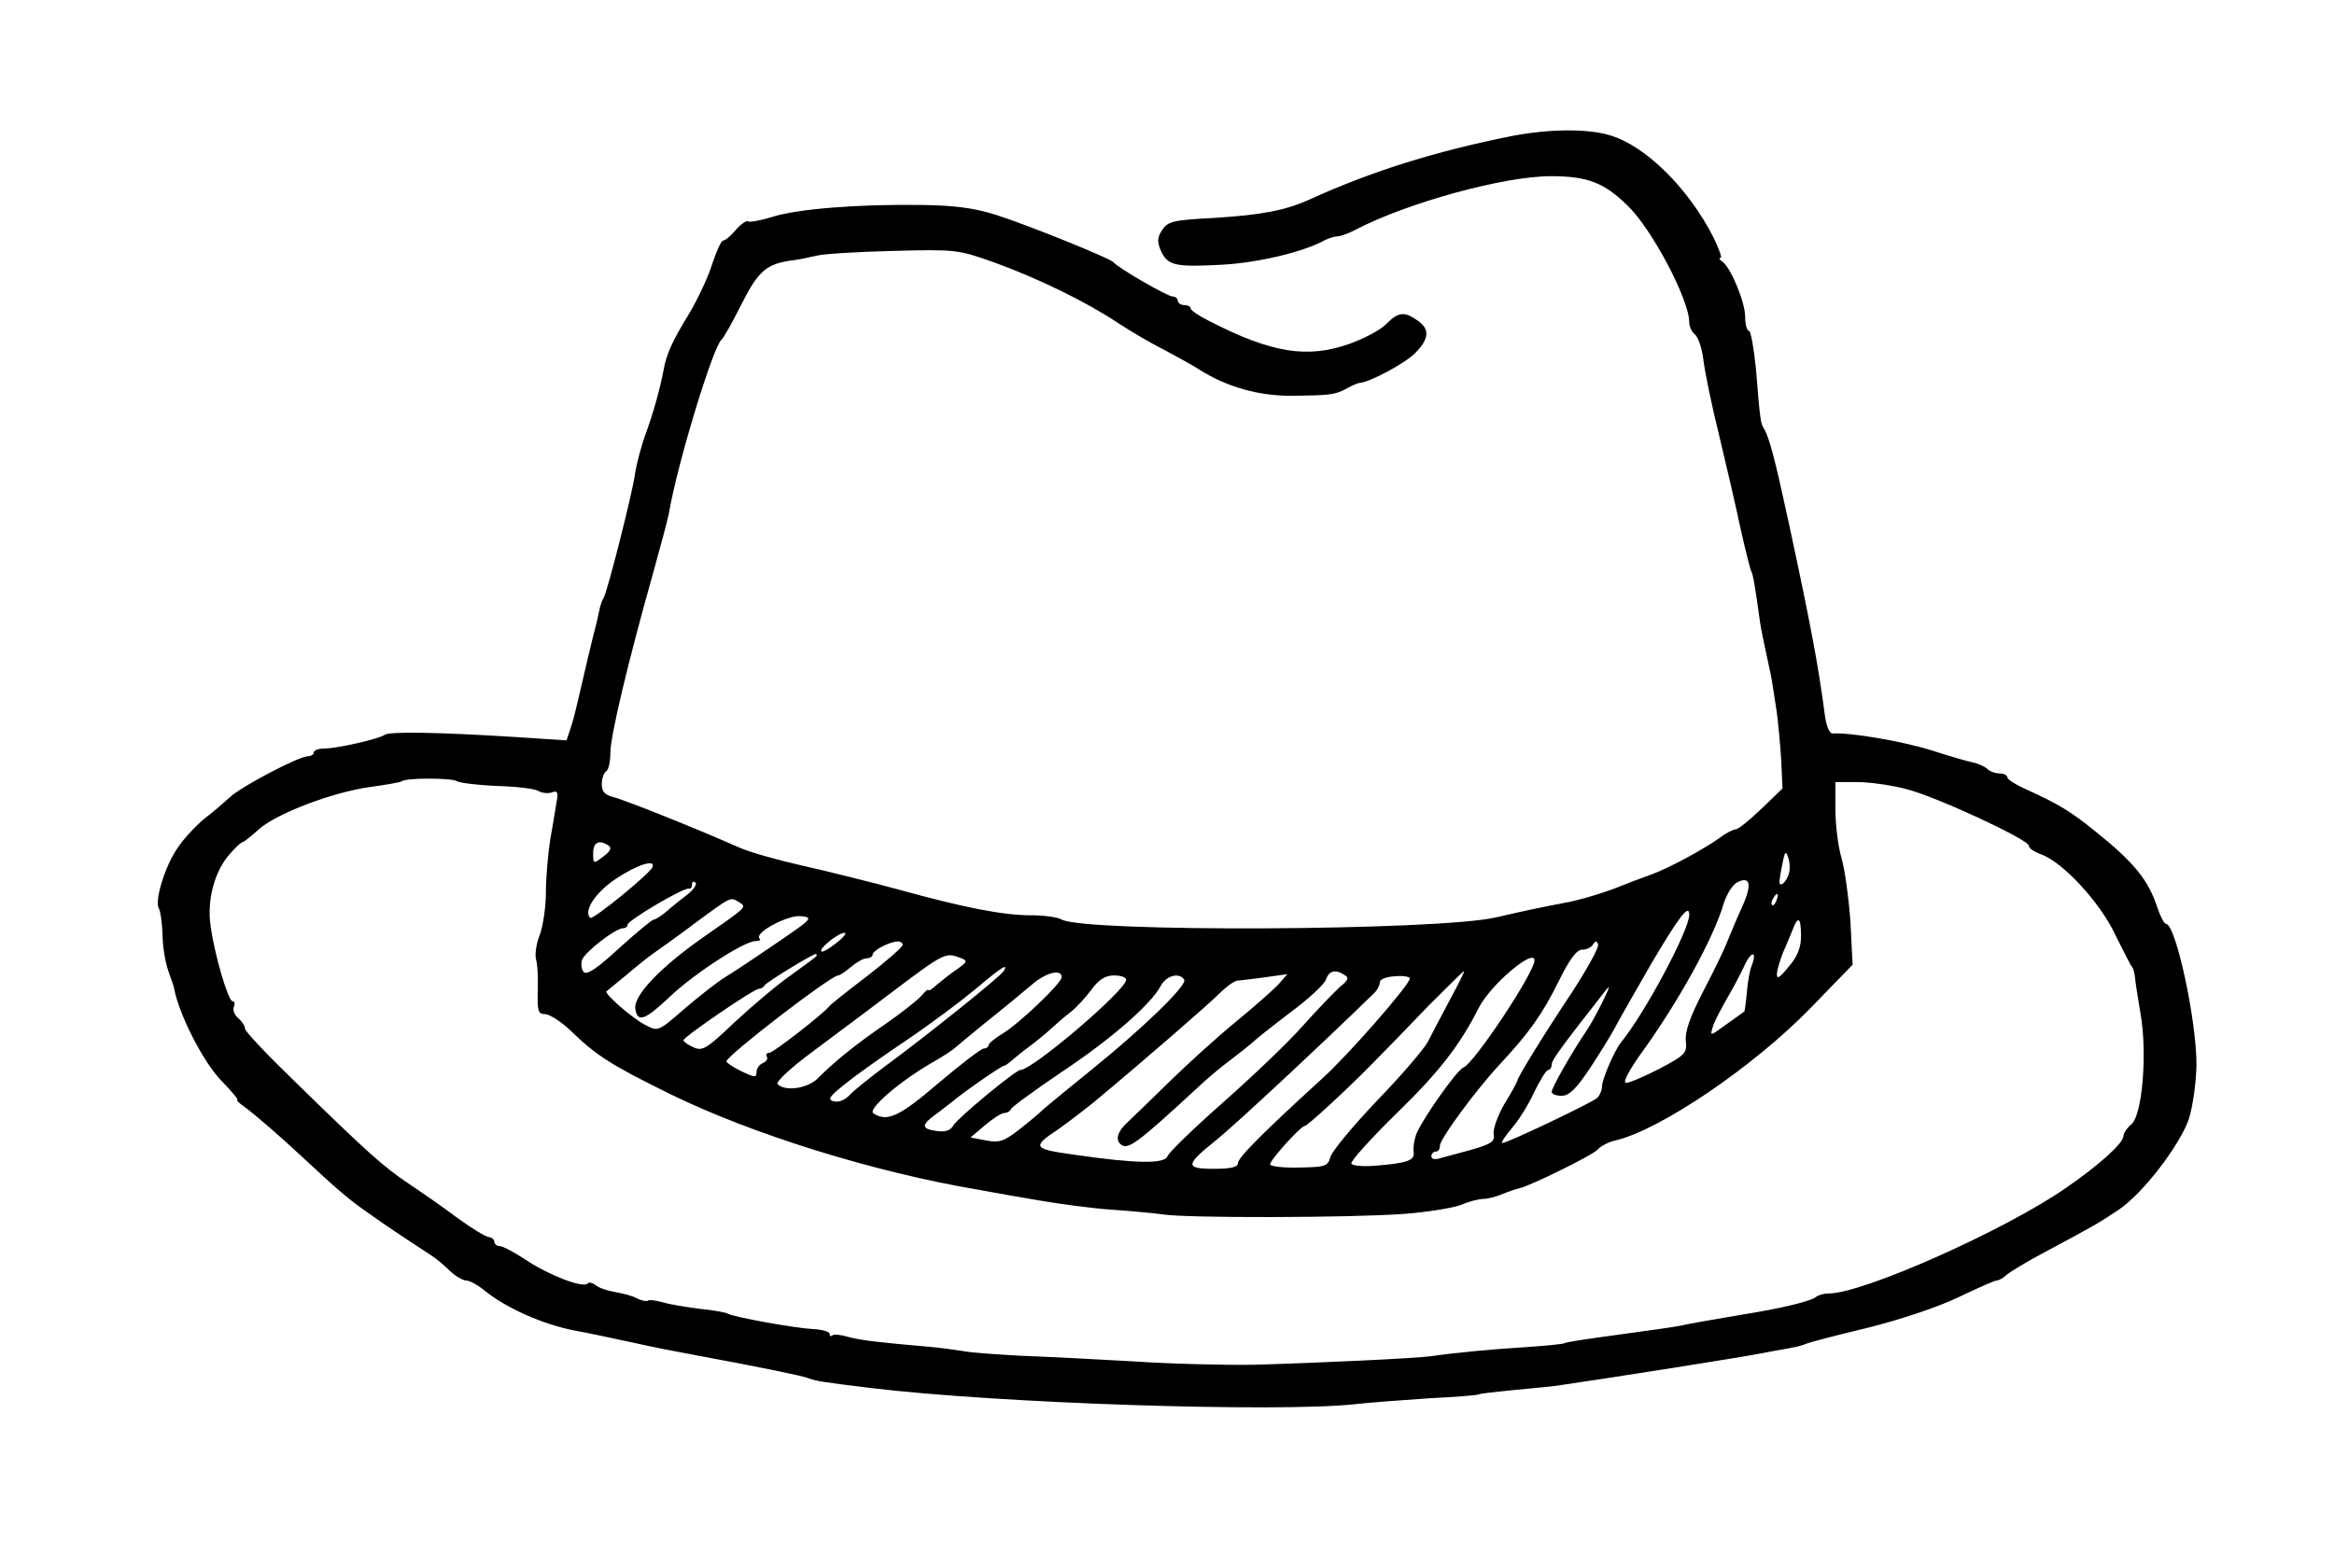 <?xml version="1.0" standalone="no"?>
<!DOCTYPE svg PUBLIC "-//W3C//DTD SVG 20010904//EN"
 "http://www.w3.org/TR/2001/REC-SVG-20010904/DTD/svg10.dtd">
<svg version="1.0" xmlns="http://www.w3.org/2000/svg"
 width="543pt" height="365pt" viewBox="0 0 543 365"
 preserveAspectRatio="xMidYMid meet">
<g transform="translate(0,365) scale(0.1,-0.1)"
fill="#000000" stroke="none">
<path d="M3520 3334 c-176 -35 -326 -81 -475 -149 -56 -25 -110 -35 -218 -42
-97 -5 -110 -8 -123 -28 -12 -18 -12 -28 -3 -49 16 -34 32 -38 143 -32 86 5
189 30 238 57 10 5 23 9 30 9 7 0 26 7 43 16 121 63 345 124 453 124 85 0 124
-15 178 -68 56 -53 144 -219 144 -272 0 -10 6 -23 14 -29 7 -6 16 -33 19 -59
3 -26 19 -105 37 -177 17 -71 40 -170 50 -218 11 -49 22 -92 24 -96 4 -6 8
-27 21 -121 2 -14 9 -47 15 -75 6 -27 13 -59 14 -70 2 -11 6 -40 10 -65 3 -25
8 -74 10 -110 l3 -65 -49 -47 c-28 -27 -54 -48 -60 -48 -5 0 -22 -8 -36 -19
-41 -29 -119 -71 -160 -86 -20 -7 -62 -23 -92 -35 -30 -11 -80 -26 -110 -31
-67 -13 -77 -15 -160 -34 -135 -31 -954 -35 -1010 -5 -10 6 -43 10 -72 10 -65
0 -156 18 -308 60 -63 17 -163 42 -221 55 -58 13 -126 32 -150 43 -99 44 -267
111 -292 117 -20 5 -27 13 -27 30 0 13 5 27 10 30 6 3 10 23 10 44 0 38 42
214 99 416 17 61 34 124 37 140 20 117 104 392 123 405 4 3 25 40 46 82 40 79
58 95 125 103 14 2 36 7 50 10 14 4 93 9 176 11 147 4 153 3 235 -26 105 -38
217 -93 289 -141 30 -20 80 -49 110 -64 30 -16 66 -36 80 -45 63 -40 138 -62
217 -61 88 1 100 2 128 18 11 6 23 11 28 12 23 1 105 45 129 69 33 33 35 56 6
76 -31 22 -45 20 -73 -8 -13 -14 -52 -34 -85 -46 -98 -35 -181 -22 -327 53
-24 12 -43 25 -43 29 0 5 -7 8 -15 8 -8 0 -15 5 -15 10 0 6 -6 10 -12 10 -12
0 -128 67 -138 80 -8 9 -195 85 -273 110 -51 16 -96 22 -175 23 -145 2 -287
-9 -346 -28 -26 -8 -52 -13 -56 -10 -4 2 -17 -7 -28 -20 -12 -14 -25 -25 -30
-25 -4 0 -15 -24 -25 -54 -9 -30 -34 -83 -55 -118 -37 -60 -52 -93 -58 -128
-8 -43 -24 -101 -42 -150 -11 -30 -22 -73 -25 -95 -6 -43 -64 -273 -73 -287
-3 -4 -7 -16 -9 -25 -2 -10 -8 -38 -15 -63 -6 -25 -18 -74 -26 -110 -20 -85
-19 -81 -28 -109 l-8 -24 -122 8 c-177 11 -290 13 -301 5 -14 -10 -112 -32
-141 -32 -13 0 -24 -4 -24 -9 0 -5 -7 -9 -14 -9 -21 0 -158 -72 -182 -96 -11
-10 -36 -32 -57 -48 -20 -16 -49 -47 -63 -68 -30 -42 -56 -127 -44 -143 3 -5
7 -31 8 -58 0 -26 6 -64 13 -85 7 -20 14 -39 14 -42 11 -61 70 -176 112 -217
23 -24 39 -43 35 -43 -3 0 4 -7 17 -16 23 -17 77 -63 137 -119 75 -70 103 -94
141 -121 58 -41 70 -49 157 -106 11 -7 30 -23 43 -36 13 -12 30 -22 38 -22 7
0 26 -10 42 -23 50 -41 136 -79 208 -93 39 -7 102 -21 140 -29 39 -9 106 -22
150 -30 130 -24 239 -46 255 -52 18 -7 31 -9 145 -23 297 -36 943 -57 1125
-38 36 4 115 10 175 14 61 3 112 7 115 9 3 2 39 6 80 10 41 4 86 8 100 10 118
17 436 67 480 76 30 6 62 11 70 13 8 1 22 5 30 8 8 4 74 21 145 38 76 19 163
48 211 71 44 21 84 39 89 39 5 0 16 6 24 14 9 7 48 31 88 52 116 62 126 68
171 98 57 38 142 149 164 211 9 28 17 83 18 125 1 102 -48 330 -71 330 -4 0
-13 17 -20 38 -21 64 -54 105 -144 177 -55 45 -88 65 -157 96 -27 12 -48 25
-48 30 0 5 -8 9 -18 9 -10 0 -23 5 -28 10 -6 6 -20 12 -31 15 -12 2 -57 15
-100 29 -67 21 -190 42 -230 39 -7 0 -15 19 -18 46 -15 113 -31 200 -85 451
-31 143 -44 192 -56 212 -8 13 -9 16 -19 141 -5 48 -12 87 -16 87 -5 0 -9 15
-9 33 0 34 -34 116 -54 129 -6 4 -8 8 -3 8 4 0 -4 21 -17 48 -58 114 -157 212
-240 237 -53 16 -140 15 -226 -1z m-2457 -1502 c7 -4 48 -9 91 -11 44 -1 87
-6 97 -11 10 -6 25 -7 33 -4 13 5 15 0 11 -22 -3 -16 -9 -56 -15 -88 -5 -33
-10 -88 -10 -123 0 -35 -7 -79 -14 -98 -8 -19 -12 -45 -9 -57 4 -13 5 -47 4
-75 -1 -46 1 -53 17 -53 10 0 37 -17 59 -38 61 -59 94 -80 232 -148 192 -94
475 -182 719 -223 31 -6 95 -17 142 -25 47 -8 121 -18 165 -21 44 -3 98 -8
120 -11 54 -9 435 -8 560 1 55 4 115 14 134 21 18 8 42 14 52 14 10 0 30 5 46
12 15 6 33 12 39 13 25 6 166 75 180 89 8 9 27 19 42 22 104 24 322 172 455
309 l97 100 -5 100 c-4 55 -13 122 -21 149 -8 27 -14 78 -14 113 l0 63 51 0
c28 0 79 -7 113 -16 69 -17 286 -118 286 -132 0 -6 12 -14 28 -20 50 -17 138
-112 173 -187 19 -38 36 -72 39 -75 3 -3 6 -14 7 -25 1 -11 7 -49 13 -85 16
-91 4 -234 -21 -256 -11 -9 -19 -22 -19 -28 0 -16 -56 -67 -133 -120 -142 -99
-473 -246 -552 -246 -12 0 -25 -4 -30 -8 -11 -10 -82 -27 -170 -41 -89 -15
-117 -20 -145 -26 -14 -3 -79 -12 -145 -21 -66 -9 -122 -17 -126 -20 -4 -2
-44 -6 -90 -9 -80 -5 -165 -13 -219 -21 -34 -5 -269 -16 -415 -20 -66 -1 -192
2 -280 8 -88 5 -205 11 -260 13 -55 3 -116 7 -135 11 -19 3 -55 8 -80 10 -115
10 -159 15 -187 23 -18 5 -34 7 -37 3 -3 -3 -6 -1 -6 4 0 5 -17 10 -38 11 -41
2 -186 28 -199 36 -5 3 -33 8 -64 11 -30 4 -69 10 -86 15 -17 5 -34 7 -36 4
-3 -2 -14 0 -24 5 -10 6 -33 12 -51 15 -18 3 -39 10 -46 16 -7 6 -16 8 -19 4
-11 -11 -89 19 -142 54 -27 18 -55 33 -62 33 -7 0 -13 5 -13 10 0 6 -6 10 -12
11 -7 0 -40 20 -73 44 -33 25 -85 61 -115 81 -59 40 -91 68 -267 240 -62 60
-113 114 -113 120 0 6 -7 17 -15 24 -9 7 -14 19 -11 27 3 7 2 13 -3 13 -10 0
-42 108 -51 175 -9 60 9 128 45 168 13 15 26 27 29 27 3 0 19 13 37 29 40 37
173 88 263 100 37 5 70 11 71 13 8 8 118 8 128 0z m353 -150 c8 -5 4 -13 -12
-25 -24 -18 -24 -18 -24 8 0 25 14 32 36 17z m2746 -64 c-5 -20 -22 -35 -22
-20 0 5 3 24 7 43 5 27 8 30 13 14 4 -11 5 -28 2 -37z m-2644 14 c-6 -15 -139
-124 -145 -118 -16 16 12 59 60 91 48 32 93 47 85 27z m2534 -95 c-11 -23 -25
-58 -33 -77 -7 -19 -33 -72 -57 -118 -30 -58 -42 -92 -40 -114 3 -29 -1 -33
-61 -65 -35 -18 -70 -33 -78 -33 -8 0 4 24 31 63 89 122 172 272 196 354 8 24
21 45 34 51 29 13 32 -8 8 -61z m-2452 32 c-14 -11 -36 -28 -48 -39 -13 -11
-27 -20 -31 -20 -4 0 -40 -30 -80 -66 -50 -46 -75 -64 -83 -56 -5 5 -7 18 -4
28 7 19 78 74 96 74 6 0 10 4 10 8 0 10 132 88 143 84 4 -1 7 3 7 10 0 6 3 8
8 4 4 -4 -4 -16 -18 -27z m2533 -14 c-3 -9 -8 -14 -10 -11 -3 3 -2 9 2 15 9
16 15 13 8 -4z m-2413 -5 c18 -11 18 -10 -85 -82 -100 -70 -161 -135 -157
-165 5 -34 22 -28 83 30 58 54 171 127 197 127 9 0 13 3 9 6 -13 13 65 55 96
52 30 -3 27 -6 -57 -63 -48 -33 -102 -69 -119 -79 -18 -11 -60 -44 -94 -73
-62 -54 -62 -54 -92 -38 -30 15 -97 74 -90 78 2 2 22 18 45 37 22 19 52 43 65
52 13 9 58 41 99 72 83 61 79 59 100 46z m2210 -29 c0 -35 -103 -229 -159
-297 -15 -19 -44 -86 -44 -102 0 -9 -5 -21 -11 -27 -12 -11 -209 -105 -221
-105 -4 0 6 15 21 33 16 18 40 56 53 85 14 28 28 52 33 52 4 0 8 6 8 13 0 10
22 40 123 169 14 18 13 13 -4 -22 -12 -24 -29 -56 -39 -70 -33 -49 -80 -131
-80 -141 0 -5 10 -9 23 -9 18 0 34 16 68 67 24 37 50 79 57 93 7 14 45 80 84
148 65 110 88 140 88 113z m260 -49 c0 -27 -8 -48 -29 -72 -22 -27 -28 -30
-27 -15 1 11 8 32 14 48 7 15 16 38 22 52 13 35 20 31 20 -13z m-2245 -17
c-16 -13 -32 -22 -34 -19 -7 6 40 44 54 43 6 0 -3 -11 -20 -24z m155 -4 c0 -5
-37 -37 -82 -72 -46 -35 -85 -66 -88 -70 -14 -18 -131 -109 -140 -109 -6 0 -9
-4 -6 -9 3 -5 -1 -11 -9 -15 -8 -3 -15 -12 -15 -21 0 -13 -4 -13 -35 2 -19 9
-35 20 -35 23 0 13 243 200 260 200 4 0 17 9 30 20 13 11 29 20 37 20 7 0 13
4 13 8 0 10 38 30 58 31 6 1 12 -3 12 -8z m1558 -109 c-66 -99 -128 -200 -128
-207 0 -2 -13 -27 -30 -54 -16 -28 -27 -59 -25 -70 3 -18 -5 -23 -53 -37 -31
-8 -65 -18 -74 -20 -10 -3 -18 -1 -18 5 0 6 5 11 10 11 6 0 10 6 10 14 0 16
85 131 140 190 67 72 98 115 136 192 25 51 42 74 55 74 10 0 21 5 25 12 6 9 9
9 12 0 2 -7 -25 -56 -60 -110z m417 60 c-4 -9 -9 -37 -11 -61 -2 -24 -5 -45
-6 -45 -2 -1 -20 -15 -42 -30 -38 -28 -38 -28 -31 -5 4 13 19 41 32 64 13 22
32 57 41 77 16 36 31 36 17 0z m-2175 24 c0 -2 -26 -21 -58 -44 -32 -22 -91
-72 -132 -110 -66 -63 -76 -69 -97 -59 -12 5 -23 13 -23 16 0 8 167 122 176
120 4 0 10 3 13 8 5 8 110 72 119 73 1 0 2 -2 2 -4z m334 -5 c18 -7 17 -9 -8
-27 -15 -10 -36 -27 -47 -36 -10 -10 -19 -15 -19 -12 0 3 -8 -3 -17 -14 -10
-11 -47 -40 -83 -65 -70 -48 -119 -88 -157 -126 -23 -24 -76 -32 -94 -14 -5 5
31 38 78 73 48 36 133 99 188 141 122 92 125 93 159 80z m1336 -6 c0 -28 -140
-239 -165 -249 -16 -6 -100 -126 -111 -158 -4 -12 -7 -31 -5 -40 2 -19 -16
-25 -92 -31 -26 -2 -50 0 -53 5 -3 5 44 57 104 116 99 96 148 159 192 246 27
54 130 141 130 111z m-1235 -25 c-8 -13 -179 -150 -270 -217 -39 -29 -79 -61
-88 -71 -11 -12 -26 -18 -37 -15 -16 4 -11 11 28 42 26 21 90 66 142 101 52
35 123 88 158 117 60 51 80 64 67 43z m135 -14 c0 -14 -100 -109 -137 -131
-18 -11 -33 -23 -33 -27 0 -4 -5 -8 -11 -8 -6 0 -53 -36 -105 -80 -91 -78
-120 -92 -152 -71 -15 9 60 74 138 119 25 14 47 29 50 32 3 3 37 31 75 62 39
31 86 70 105 86 33 29 70 38 70 18z m658 5 c11 -6 9 -12 -10 -27 -12 -11 -51
-51 -85 -89 -34 -39 -118 -119 -187 -180 -68 -60 -127 -117 -130 -126 -7 -18
-74 -17 -218 4 -95 13 -98 18 -36 59 20 14 58 43 84 64 120 100 266 227 291
252 16 16 35 30 43 30 8 1 38 4 65 8 l50 7 -20 -23 c-11 -12 -56 -52 -100 -88
-44 -36 -112 -98 -151 -136 -40 -39 -84 -82 -98 -95 -27 -24 -33 -45 -16 -56
16 -10 41 9 173 131 23 22 60 53 82 69 22 17 45 35 50 40 6 6 45 37 87 69 42
31 80 66 83 77 7 20 22 24 43 10z m245 -58 c-20 -38 -43 -81 -51 -97 -8 -16
-61 -78 -118 -137 -57 -60 -106 -119 -109 -132 -6 -21 -12 -23 -71 -24 -35 -1
-66 2 -69 7 -4 6 71 90 81 90 6 0 99 86 152 140 30 30 90 92 134 138 45 45 82
82 84 82 2 0 -13 -30 -33 -67z m-753 47 c0 -24 -218 -210 -246 -210 -11 0
-144 -110 -156 -129 -7 -12 -19 -16 -39 -13 -36 5 -36 14 -3 38 14 10 31 24
38 29 20 18 116 85 122 85 3 0 11 6 19 13 7 6 25 21 39 31 15 11 37 29 49 40
13 12 35 31 48 41 14 11 36 35 49 53 17 23 32 32 52 32 15 0 28 -4 28 -10z
m135 0 c8 -12 -95 -112 -215 -209 -52 -42 -102 -83 -111 -91 -8 -8 -34 -30
-57 -48 -36 -28 -47 -32 -78 -26 l-36 7 33 28 c19 16 39 29 46 29 6 0 13 4 15
9 2 5 54 43 116 85 116 77 209 158 232 201 13 25 44 33 55 15z m525 3 c0 -14
-142 -177 -204 -233 -138 -126 -196 -184 -196 -197 0 -9 -16 -13 -56 -13 -68
0 -67 9 7 68 42 34 242 220 365 340 8 7 14 19 14 26 0 7 15 13 35 14 19 2 35
-1 35 -5z"/>
</g>
</svg>
